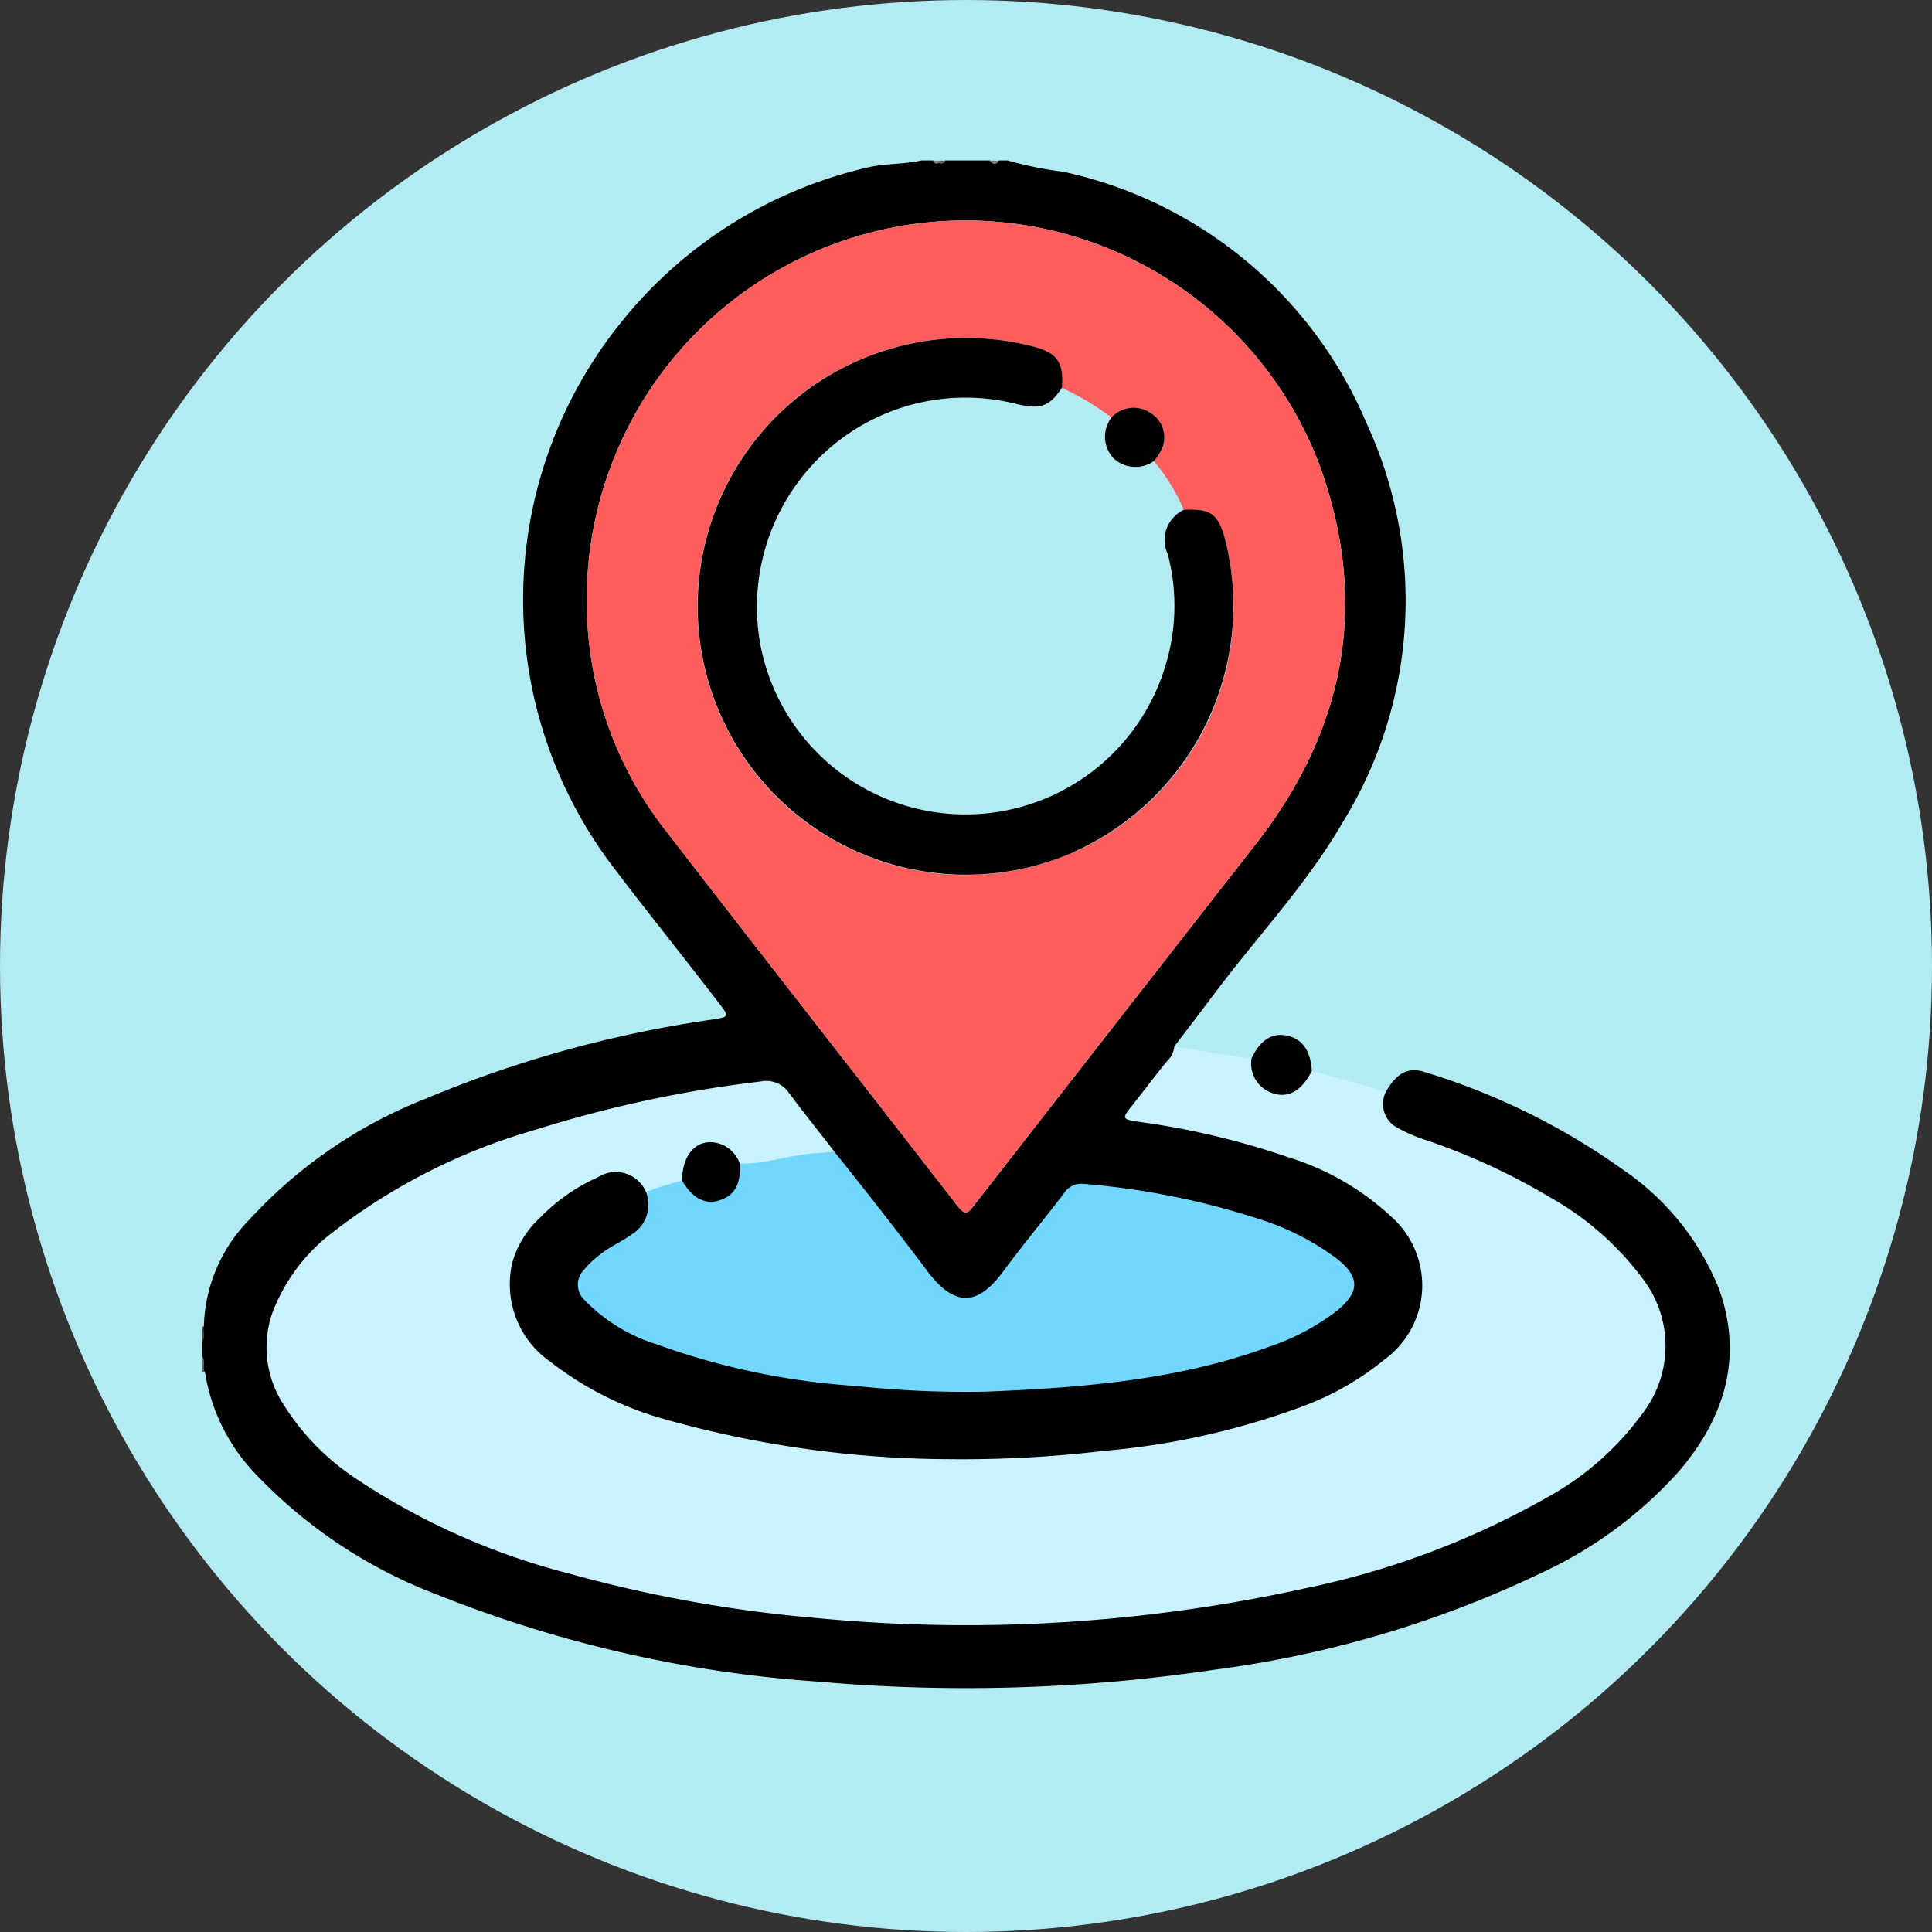 <svg xmlns="http://www.w3.org/2000/svg" width="93" height="93" viewBox="0 0 93 93">
  <rect x="0" y="0" width="93" height="93" fill="#333333" stroke="none"/>
  <g id="Grupo_79486" data-name="Grupo 79486" transform="translate(-439.303 -6242)">
    <circle id="Elipse_4754" data-name="Elipse 4754" cx="46.5" cy="46.5" r="46.5" transform="translate(439.303 6242)" fill="#b2ebf2"/>
    <g id="Grupo_78802" data-name="Grupo 78802" transform="translate(-102.716 4465.19)">
      <path id="Trazado_133328" data-name="Trazado 133328" d="M551.754,2085.255a.1.1,0,0,1,.121-.031c.053.265.113.53-.121.749Z" transform="translate(0 -244.562)" fill="#444"/>
      <path id="Trazado_133329" data-name="Trazado 133329" d="M551.754,2093.125a.859.859,0,0,1,.128.734.282.282,0,0,0-.128-.016Z" transform="translate(0 -250.995)" fill="#686868"/>
      <path id="Trazado_133330" data-name="Trazado 133330" d="M585.641,2020.116c-.774-.962-1.285-1.053-2.4-.458a10.355,10.355,0,0,0-2.126,1.445c-2.433,2.211-2.322,5.056.274,7.092a18.065,18.065,0,0,0,7.016,3.1,53.781,53.781,0,0,0,14.94,1.374,45.779,45.779,0,0,0,12.49-1.928,13.669,13.669,0,0,0,5.618-3.029,4.172,4.172,0,0,0-.2-6.563,16.82,16.82,0,0,0-7-3.281,43.331,43.331,0,0,0-5.992-1.133l2.92-3.661,3.713.579c.237.116.2.357.246.556a1.137,1.137,0,0,0,.884.919,1.183,1.183,0,0,0,1.276-.41c.151-.177.247-.412.5-.485l3.574.994c-.032,1.17.177,1.5,1.312,1.9a30.088,30.088,0,0,1,8.76,4.473,8.743,8.743,0,0,1,3.451,4.791,5.682,5.682,0,0,1-1.446,5.04,17.111,17.111,0,0,1-5.984,4.472,49.2,49.2,0,0,1-14.64,4.31,77.756,77.756,0,0,1-18.537.57c-6.651-.582-13.151-1.838-19.222-4.767a18.086,18.086,0,0,1-6.006-4.33c-2.415-2.791-2.365-5.826.143-8.547a20.217,20.217,0,0,1,6.849-4.61,54.665,54.665,0,0,1,15.471-4.019,1.006,1.006,0,0,1,1.088.443c.765,1.066,1.582,2.095,2.378,3.138-.047.053-.093.117-.164.13-1.419.258-2.836.529-4.273.673a.533.533,0,0,1-.272-.067,1.817,1.817,0,0,1-.444-.461,1.2,1.2,0,0,0-2.141.615.983.983,0,0,1-.171.611A3.509,3.509,0,0,1,585.641,2020.116Z" transform="translate(-12.637 -185.879)" fill="#c8f2fe"/>
      <path id="Trazado_133331" data-name="Trazado 133331" d="M825.293,2011.781c-.526,1.071-1.283,1.419-2.139.976a1.5,1.5,0,0,1-.767-1.555c.4-.874.973-1.251,1.683-1.112C824.82,2010.235,825.224,2010.793,825.293,2011.781Z" transform="translate(-220.125 -183.433)" fill="#010101"/>
      <path id="Trazado_133332" data-name="Trazado 133332" d="M650.807,2041.993a12.606,12.606,0,0,1,1.852-.589c.211.033.305.217.441.346a1.246,1.246,0,0,0,1.3.4,1.14,1.14,0,0,0,.827-1.061c.02-.185.013-.39.209-.506,1.293.02,2.519-.46,3.8-.516.308-.013.615-.063.923-.1l4.4,5.562c.178.225.346.458.529.679a1.429,1.429,0,0,0,2.422-.011c1.078-1.342,2.152-2.689,3.172-4.076a1.579,1.579,0,0,1,1.7-.753,38.739,38.739,0,0,1,8.722,1.915,12.206,12.206,0,0,1,3.159,1.657c1.275.958,1.309,1.833.076,2.841a14.283,14.283,0,0,1-5.718,2.528,50.559,50.559,0,0,1-14.369,1.374,44.1,44.1,0,0,1-11.653-1.786,13.7,13.7,0,0,1-3.946-1.828c-1.646-1.175-1.662-2.076-.054-3.271a11.8,11.8,0,0,1,1.15-.723C650.8,2043.465,650.968,2043.148,650.807,2041.993Z" transform="translate(-77.804 -207.757)" fill="#72d7fe"/>
      <path id="Trazado_133333" data-name="Trazado 133333" d="M678.319,2038.749c.048,1.021-.254,1.547-1.019,1.78-.665.2-1.264-.123-1.758-.954-.01-1.427.9-2.206,2-1.707A1.58,1.58,0,0,1,678.319,2038.749Z" transform="translate(-100.687 -205.927)" fill="#010101"/>
      <path id="Trazado_133334" data-name="Trazado 133334" d="M624.77,1838.865a12.619,12.619,0,0,0-4.6-5.732,32.814,32.814,0,0,0-9.514-4.7c-.834-.285-1.386.006-1.917.913a1.3,1.3,0,0,0,.578,1.767,7.463,7.463,0,0,0,1.385.591,31.084,31.084,0,0,1,5.919,2.735,14.243,14.243,0,0,1,4.45,3.894,5.317,5.317,0,0,1,.079,6.426,14,14,0,0,1-4.69,4.148,39.87,39.87,0,0,1-11.646,4.366,75.86,75.86,0,0,1-23.529,1.421,65.27,65.27,0,0,1-11.849-2.132,33.458,33.458,0,0,1-10.308-4.594,11.708,11.708,0,0,1-3.438-3.513,5.057,5.057,0,0,1-.578-4.4,8.751,8.751,0,0,1,2.914-3.92,28.853,28.853,0,0,1,9.737-4.933,59.154,59.154,0,0,1,10.859-2.332,1.325,1.325,0,0,1,1.374.546c.724.982,1.5,1.927,2.238,2.9q2.27,2.823,4.452,5.714c1.416,1.882,2.536,1.456,3.625-.019.937-1.27,1.951-2.481,2.907-3.737a1,1,0,0,1,.963-.477,37.275,37.275,0,0,1,8.421,1.683,12.647,12.647,0,0,1,3.7,1.866c1.193.909,1.207,1.648.046,2.581a11.189,11.189,0,0,1-3.219,1.705c-4.415,1.619-9.035,1.979-13.675,2.168a49.315,49.315,0,0,1-6.223-.273,34.633,34.633,0,0,1-9.585-2,8.24,8.24,0,0,1-3.508-2.155,1.013,1.013,0,0,1-.021-1.425,4.618,4.618,0,0,1,.776-.74c.466-.382,1.029-.608,1.511-.963a1.671,1.671,0,0,0,.713-2.052,1.579,1.579,0,0,0-2.307-.717,8.924,8.924,0,0,0-2.806,1.963,4.62,4.62,0,0,0-1.331,2.178,4.543,4.543,0,0,0,1.832,4.741,15.9,15.9,0,0,0,5.618,2.8,51.08,51.08,0,0,0,13.6,1.893,58.152,58.152,0,0,0,7.442-.4,36.365,36.365,0,0,0,9.565-2.144,13.689,13.689,0,0,0,3.911-2.234,4.415,4.415,0,0,0,.342-6.9,12.731,12.731,0,0,0-4.927-2.849,37.635,37.635,0,0,0-7.253-1.718c-.785-.125-.787-.149-.28-.787.565-.712,1.111-1.44,1.686-2.144a1.091,1.091,0,0,0,.338-.694c.649-.854,1.3-1.7,1.947-2.563,2.061-2.751,4.455-5.266,6.177-8.254a20.315,20.315,0,0,0,1.161-19.107,20.584,20.584,0,0,0-14.628-12.178,17.578,17.578,0,0,1-2.677-.545H590.1c-.144.225-.287.186-.431,0h-2.154c-.053.15-.169.146-.293.12-.118.017-.241.046-.281-.12h-.574c-.858.2-1.747.134-2.61.346a21.329,21.329,0,0,0-11.906,7.531,21.256,21.256,0,0,0-.284,26.176c1.662,2.193,3.393,4.332,5.065,6.517.492.642.488.656-.286.779a56.312,56.312,0,0,0-13.8,3.8,22.874,22.874,0,0,0-8.514,5.827,7.61,7.61,0,0,0-2.2,5.156c-.034.245.076.5-.074.738v.718c.173.222-.013.506.128.734a9.091,9.091,0,0,0,2.352,4.818,23.6,23.6,0,0,0,8.928,5.936,60.287,60.287,0,0,0,18.217,4.147,81.126,81.126,0,0,0,19.03-.563,52.013,52.013,0,0,0,15.913-4.721,20.34,20.34,0,0,0,6.513-4.842C625.023,1845.071,625.944,1842.178,624.77,1838.865ZM573.9,1816.58a17.894,17.894,0,0,1-3.635-10.957,18.227,18.227,0,0,1,35.291-6.381c2.383,6.616,1.221,12.686-3.085,18.2q-6.779,8.678-13.545,17.367c-.276.355-.42.563-.8.067C583.386,1828.769,578.619,1822.692,573.9,1816.58Z"/>
      <path id="Trazado_133335" data-name="Trazado 133335" d="M755.341,1784.543h-.431C755.054,1784.729,755.2,1784.768,755.341,1784.543Z" transform="translate(-165.244)" fill="#7a7a7a"/>
      <path id="Trazado_133336" data-name="Trazado 133336" d="M740.57,1784.663c0-.04.005-.08.006-.12h-.287C740.329,1784.709,740.452,1784.68,740.57,1784.663Z" transform="translate(-153.351)" fill="#7d7d7d"/>
      <path id="Trazado_133337" data-name="Trazado 133337" d="M741.8,1784.663c.125.026.241.03.293-.12H741.8C741.8,1784.583,741.8,1784.623,741.8,1784.663Z" transform="translate(-154.577)" fill="#646464"/>
      <path id="Trazado_133338" data-name="Trazado 133338" d="M669.582,1847.3q6.763-8.691,13.545-17.367c4.306-5.512,5.467-11.583,3.085-18.2a18.227,18.227,0,0,0-35.291,6.381,17.9,17.9,0,0,0,3.635,10.957c4.723,6.112,9.491,12.189,14.222,18.295C669.162,1847.859,669.306,1847.651,669.582,1847.3Zm-13.2-27a12.91,12.91,0,0,1,15.923-14.343c1.234.3,1.587.75,1.483,2.011a12.794,12.794,0,0,1,2.4,1.432h0a1.45,1.45,0,0,1,1.9-.191,1.379,1.379,0,0,1,.572,1.566,2.33,2.33,0,0,1-.434.727,9.258,9.258,0,0,1,1.439,2.345c1.359-.07,1.687.227,2.032,1.639a12.9,12.9,0,1,1-25.315,4.814Z" transform="translate(-80.66 -12.489)" fill="#fe5d5d"/>
      <path id="Trazado_133339" data-name="Trazado 133339" d="M697.731,1854.959a12.991,12.991,0,0,0,7.3-14.813c-.346-1.412-.674-1.708-2.032-1.639a1.6,1.6,0,0,0-.781,2.132,9.788,9.788,0,0,1-.034,5.1,10.05,10.05,0,0,1-19.532-.52,10.087,10.087,0,0,1,4.087-10.3,9.98,9.98,0,0,1,8.185-1.507c1.179.277,1.59.128,2.2-.778.1-1.262-.249-1.711-1.483-2.011a12.917,12.917,0,1,0,2.1,24.342Z" transform="translate(-103.987 -37.157)"/>
      <path id="Trazado_133340" data-name="Trazado 133340" d="M785.052,1850.7a1.54,1.54,0,0,0,1.959.142,2.33,2.33,0,0,0,.434-.727,1.379,1.379,0,0,0-.572-1.566,1.45,1.45,0,0,0-1.9.191h0A1.521,1.521,0,0,0,785.052,1850.7Z" transform="translate(-189.442 -51.84)" fill="#010101"/>
    </g>
  </g>
</svg>
